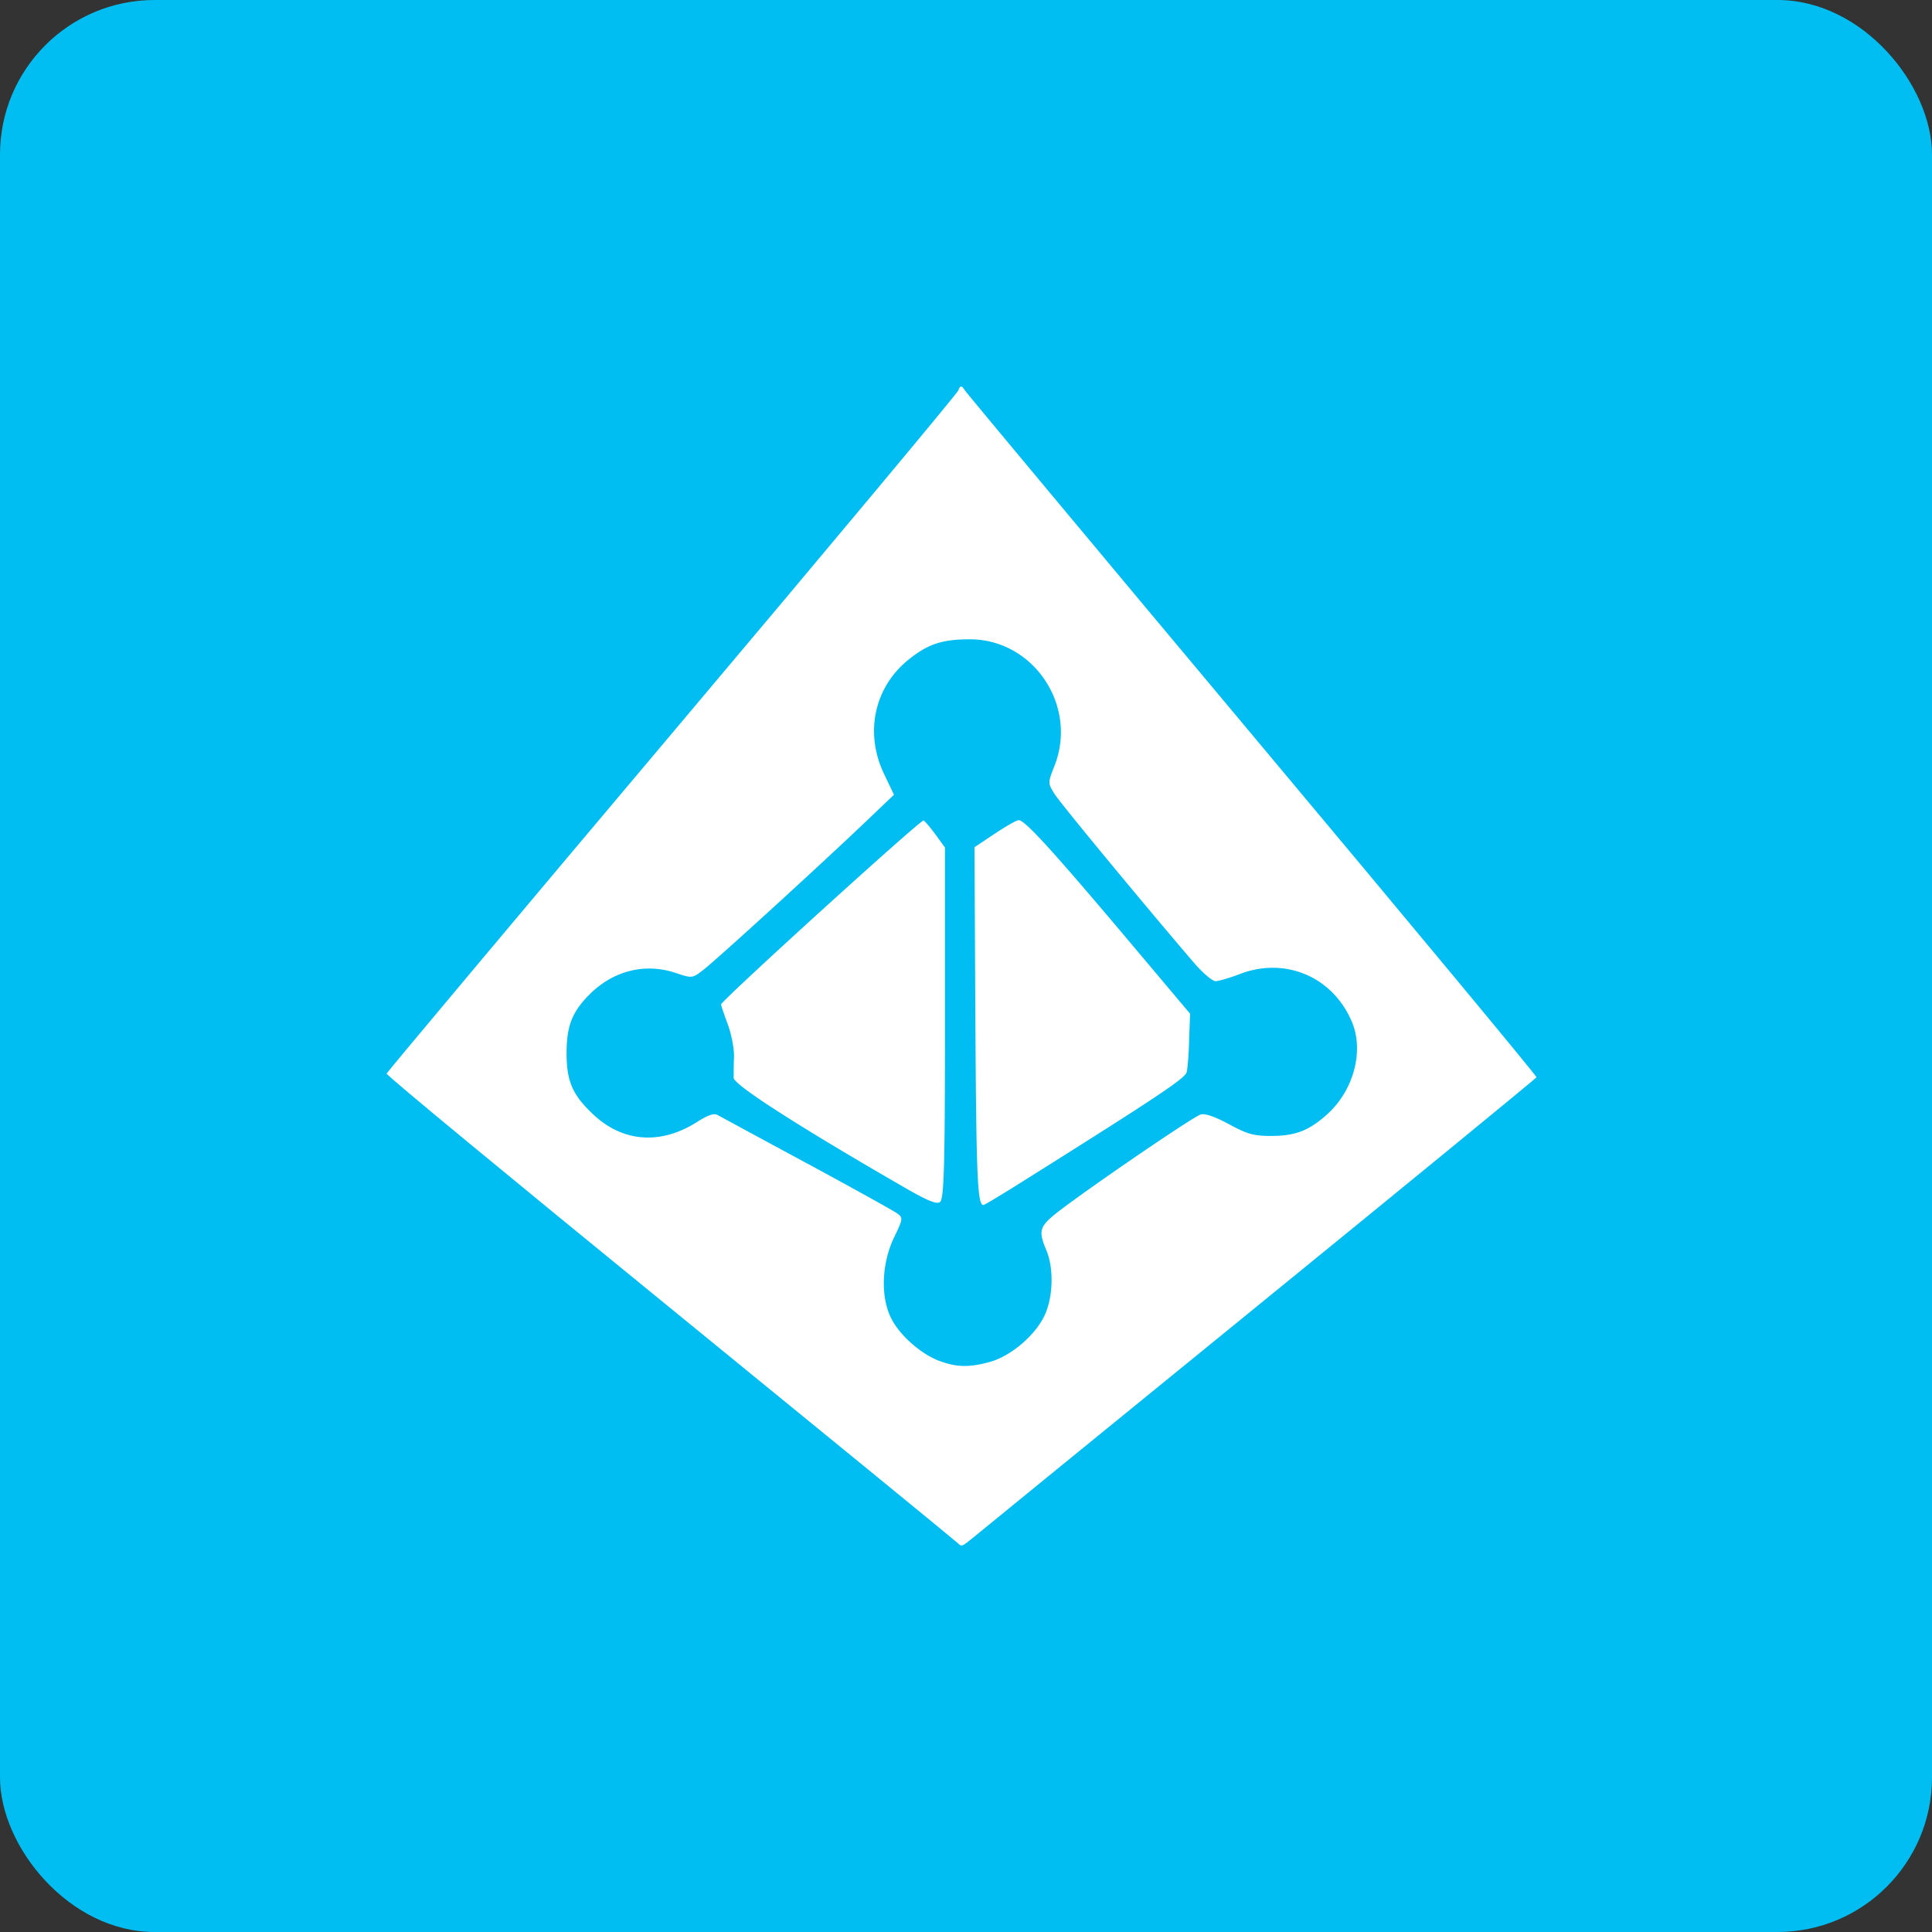 <svg xmlns="http://www.w3.org/2000/svg" width="50" height="50" viewBox="0 0 50 50">
    <rect x="0" y="0" width="50" height="50" fill="#333333" stroke="none"/>
    <g fill="none" fill-rule="evenodd">
        <rect width="50" height="50" fill="#00BEF2" rx="4"/>
        <g fill-rule="nonzero">
            <path fill="#FFF" d="M24.87 10.003c.031 0 .063.04.11.112.04.063 3.387 4.077 7.44 8.918 4.054 4.84 7.36 8.823 7.345 8.847-.008.024-3.235 2.67-7.17 5.874-3.934 3.203-7.28 5.93-7.432 6.057-.262.214-.278.222-.373.127-.056-.056-3.41-2.798-7.456-6.097-4.046-3.298-7.344-6.017-7.329-6.057.016-.04 3.339-4.006 7.4-8.822 4.062-4.817 7.385-8.8 7.4-8.863.017-.064.04-.096.064-.096z"/>
            <path fill="#00BEF2" d="M24.32 35.224c-.46-.167-1.017-.644-1.247-1.089-.286-.548-.262-1.407.056-2.09.246-.509.246-.525.087-.644-.087-.064-1.145-.652-2.337-1.296a849.572 849.572 0 0 1-2.305-1.247c-.095-.056-.254 0-.54.182-.93.589-1.9.525-2.663-.182-.549-.51-.708-.867-.708-1.598 0-.708.143-1.073.596-1.526.613-.612 1.431-.819 2.218-.557.43.143.437.143.708-.063.317-.239 2.869-2.568 4.101-3.736l.85-.81-.254-.533c-.516-1.073-.254-2.266.652-2.981.493-.39.858-.509 1.566-.509 1.653 0 2.806 1.733 2.186 3.283-.167.43-.167.437-.008.7.135.23 2.432 3.004 3.648 4.419.215.246.453.445.533.445.08 0 .35-.08.604-.175 1.184-.469 2.432.056 2.925 1.232.318.755.04 1.773-.636 2.385-.477.429-.827.564-1.463.564-.445 0-.612-.048-1.08-.302-.35-.19-.62-.286-.732-.254-.19.047-3.124 2.058-3.775 2.583-.398.326-.43.445-.223.93.199.477.175 1.224-.048 1.693-.246.517-.858 1.033-1.39 1.192-.541.151-.867.151-1.32-.016zm.136-8.759v-4.53l-.254-.35c-.143-.191-.279-.35-.302-.35-.104 0-5.239 4.666-5.239 4.761 0 .024.08.262.175.517.096.262.167.636.16.85-.009.215-.009.453-.009.533.008.183 1.725 1.28 4.3 2.766.708.413.954.516 1.042.445.103-.087.127-.97.127-4.642zm2.178 4.006c3.402-2.138 4.038-2.567 4.078-2.726.023-.096.055-.47.063-.843l.024-.668-1.733-2.058c-1.86-2.202-2.543-2.95-2.702-2.95-.056 0-.334.16-.62.35l-.525.35.024 4.523c.024 4.054.056 4.737.207 4.737.015.008.556-.317 1.184-.715z"/>
        </g>
    </g>
</svg>
